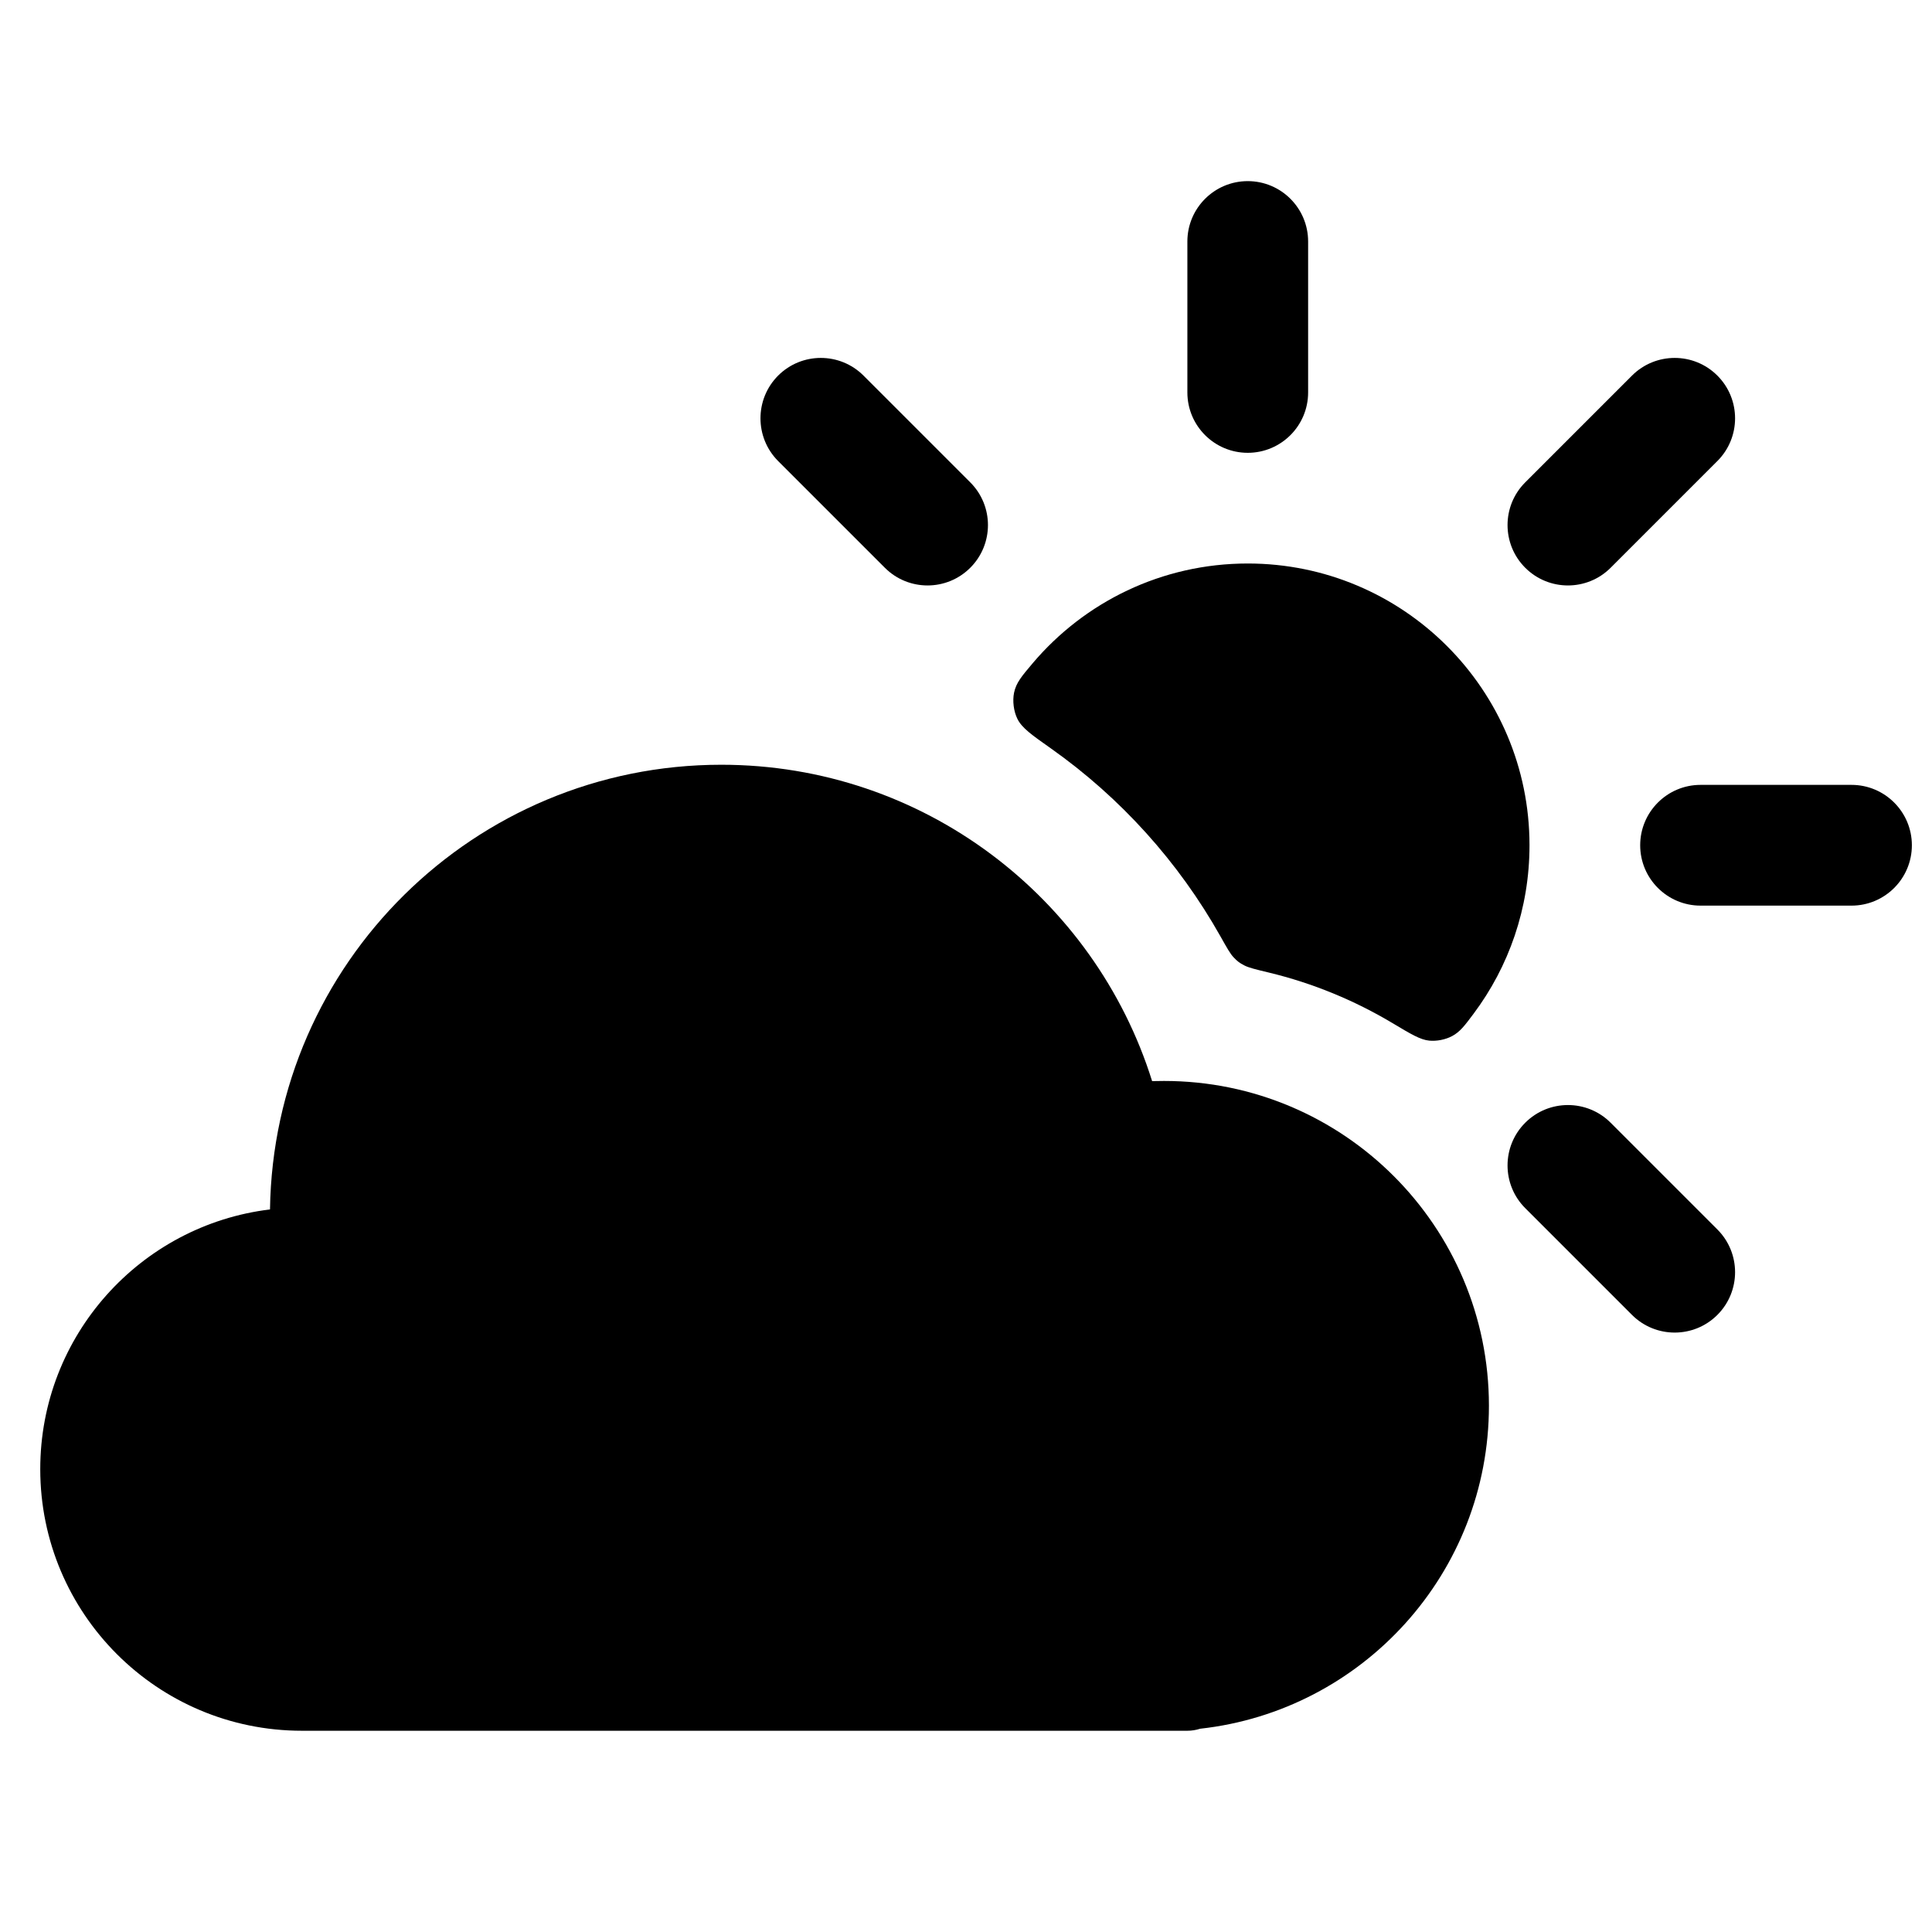<svg width="24" height="24" viewBox="0 0 24 24" fill="none" xmlns="http://www.w3.org/2000/svg">
<path d="M16.25 3C16.25 2.586 15.914 2.25 15.5 2.25C15.086 2.25 14.75 2.586 14.75 3V4.875C14.75 5.289 15.086 5.625 15.5 5.625C15.914 5.625 16.25 5.289 16.25 4.875V3Z" fill="#000"/>
<path d="M10.727 4.666C10.434 4.373 9.959 4.373 9.666 4.666C9.374 4.959 9.374 5.434 9.666 5.727L10.992 7.053C11.285 7.346 11.76 7.346 12.053 7.053C12.346 6.76 12.346 6.285 12.053 5.992L10.727 4.666Z" fill="#000"/>
<path d="M21.334 5.727C21.627 5.434 21.627 4.959 21.334 4.666C21.041 4.373 20.566 4.373 20.273 4.666L18.947 5.992C18.654 6.285 18.654 6.76 18.947 7.053C19.24 7.346 19.715 7.346 20.008 7.053L21.334 5.727Z" fill="#000"/>
<path d="M21.125 9.75C20.711 9.75 20.375 10.086 20.375 10.5C20.375 10.914 20.711 11.25 21.125 11.25H23C23.414 11.25 23.75 10.914 23.75 10.5C23.75 10.086 23.414 9.75 23 9.75H21.125Z" fill="#000"/>
<path d="M20.008 13.947C19.715 13.654 19.24 13.654 18.947 13.947C18.654 14.24 18.654 14.715 18.947 15.008L20.273 16.334C20.566 16.627 21.041 16.627 21.334 16.334C21.627 16.041 21.627 15.566 21.334 15.273L20.008 13.947Z" fill="#000"/>
<path d="M13.056 9.298C12.815 9.128 12.694 9.043 12.638 8.929C12.592 8.835 12.576 8.707 12.597 8.605C12.623 8.481 12.692 8.4 12.83 8.237C13.472 7.48 14.43 7 15.5 7C17.433 7 19 8.567 19 10.5C19 11.285 18.742 12.009 18.306 12.592C18.193 12.743 18.137 12.818 18.038 12.871C17.955 12.915 17.848 12.936 17.754 12.927C17.643 12.916 17.528 12.847 17.299 12.71C16.827 12.428 16.309 12.213 15.76 12.081C15.594 12.041 15.511 12.021 15.456 11.992C15.399 11.963 15.369 11.94 15.325 11.893C15.282 11.848 15.242 11.776 15.161 11.632C14.64 10.706 13.919 9.908 13.056 9.298Z" fill="#000"/>
<path d="M8.96 9.5C5.891 9.5 3.398 11.966 3.354 15.024C1.746 15.219 0.5 16.589 0.5 18.25C0.5 20.045 1.955 21.5 3.75 21.5H14.75C14.805 21.5 14.858 21.491 14.908 21.475C16.926 21.252 18.496 19.541 18.496 17.463C18.496 15.235 16.689 13.428 14.46 13.428C14.411 13.428 14.361 13.429 14.312 13.43C13.599 11.153 11.473 9.5 8.96 9.5Z" fill="#000"/>
</svg>
